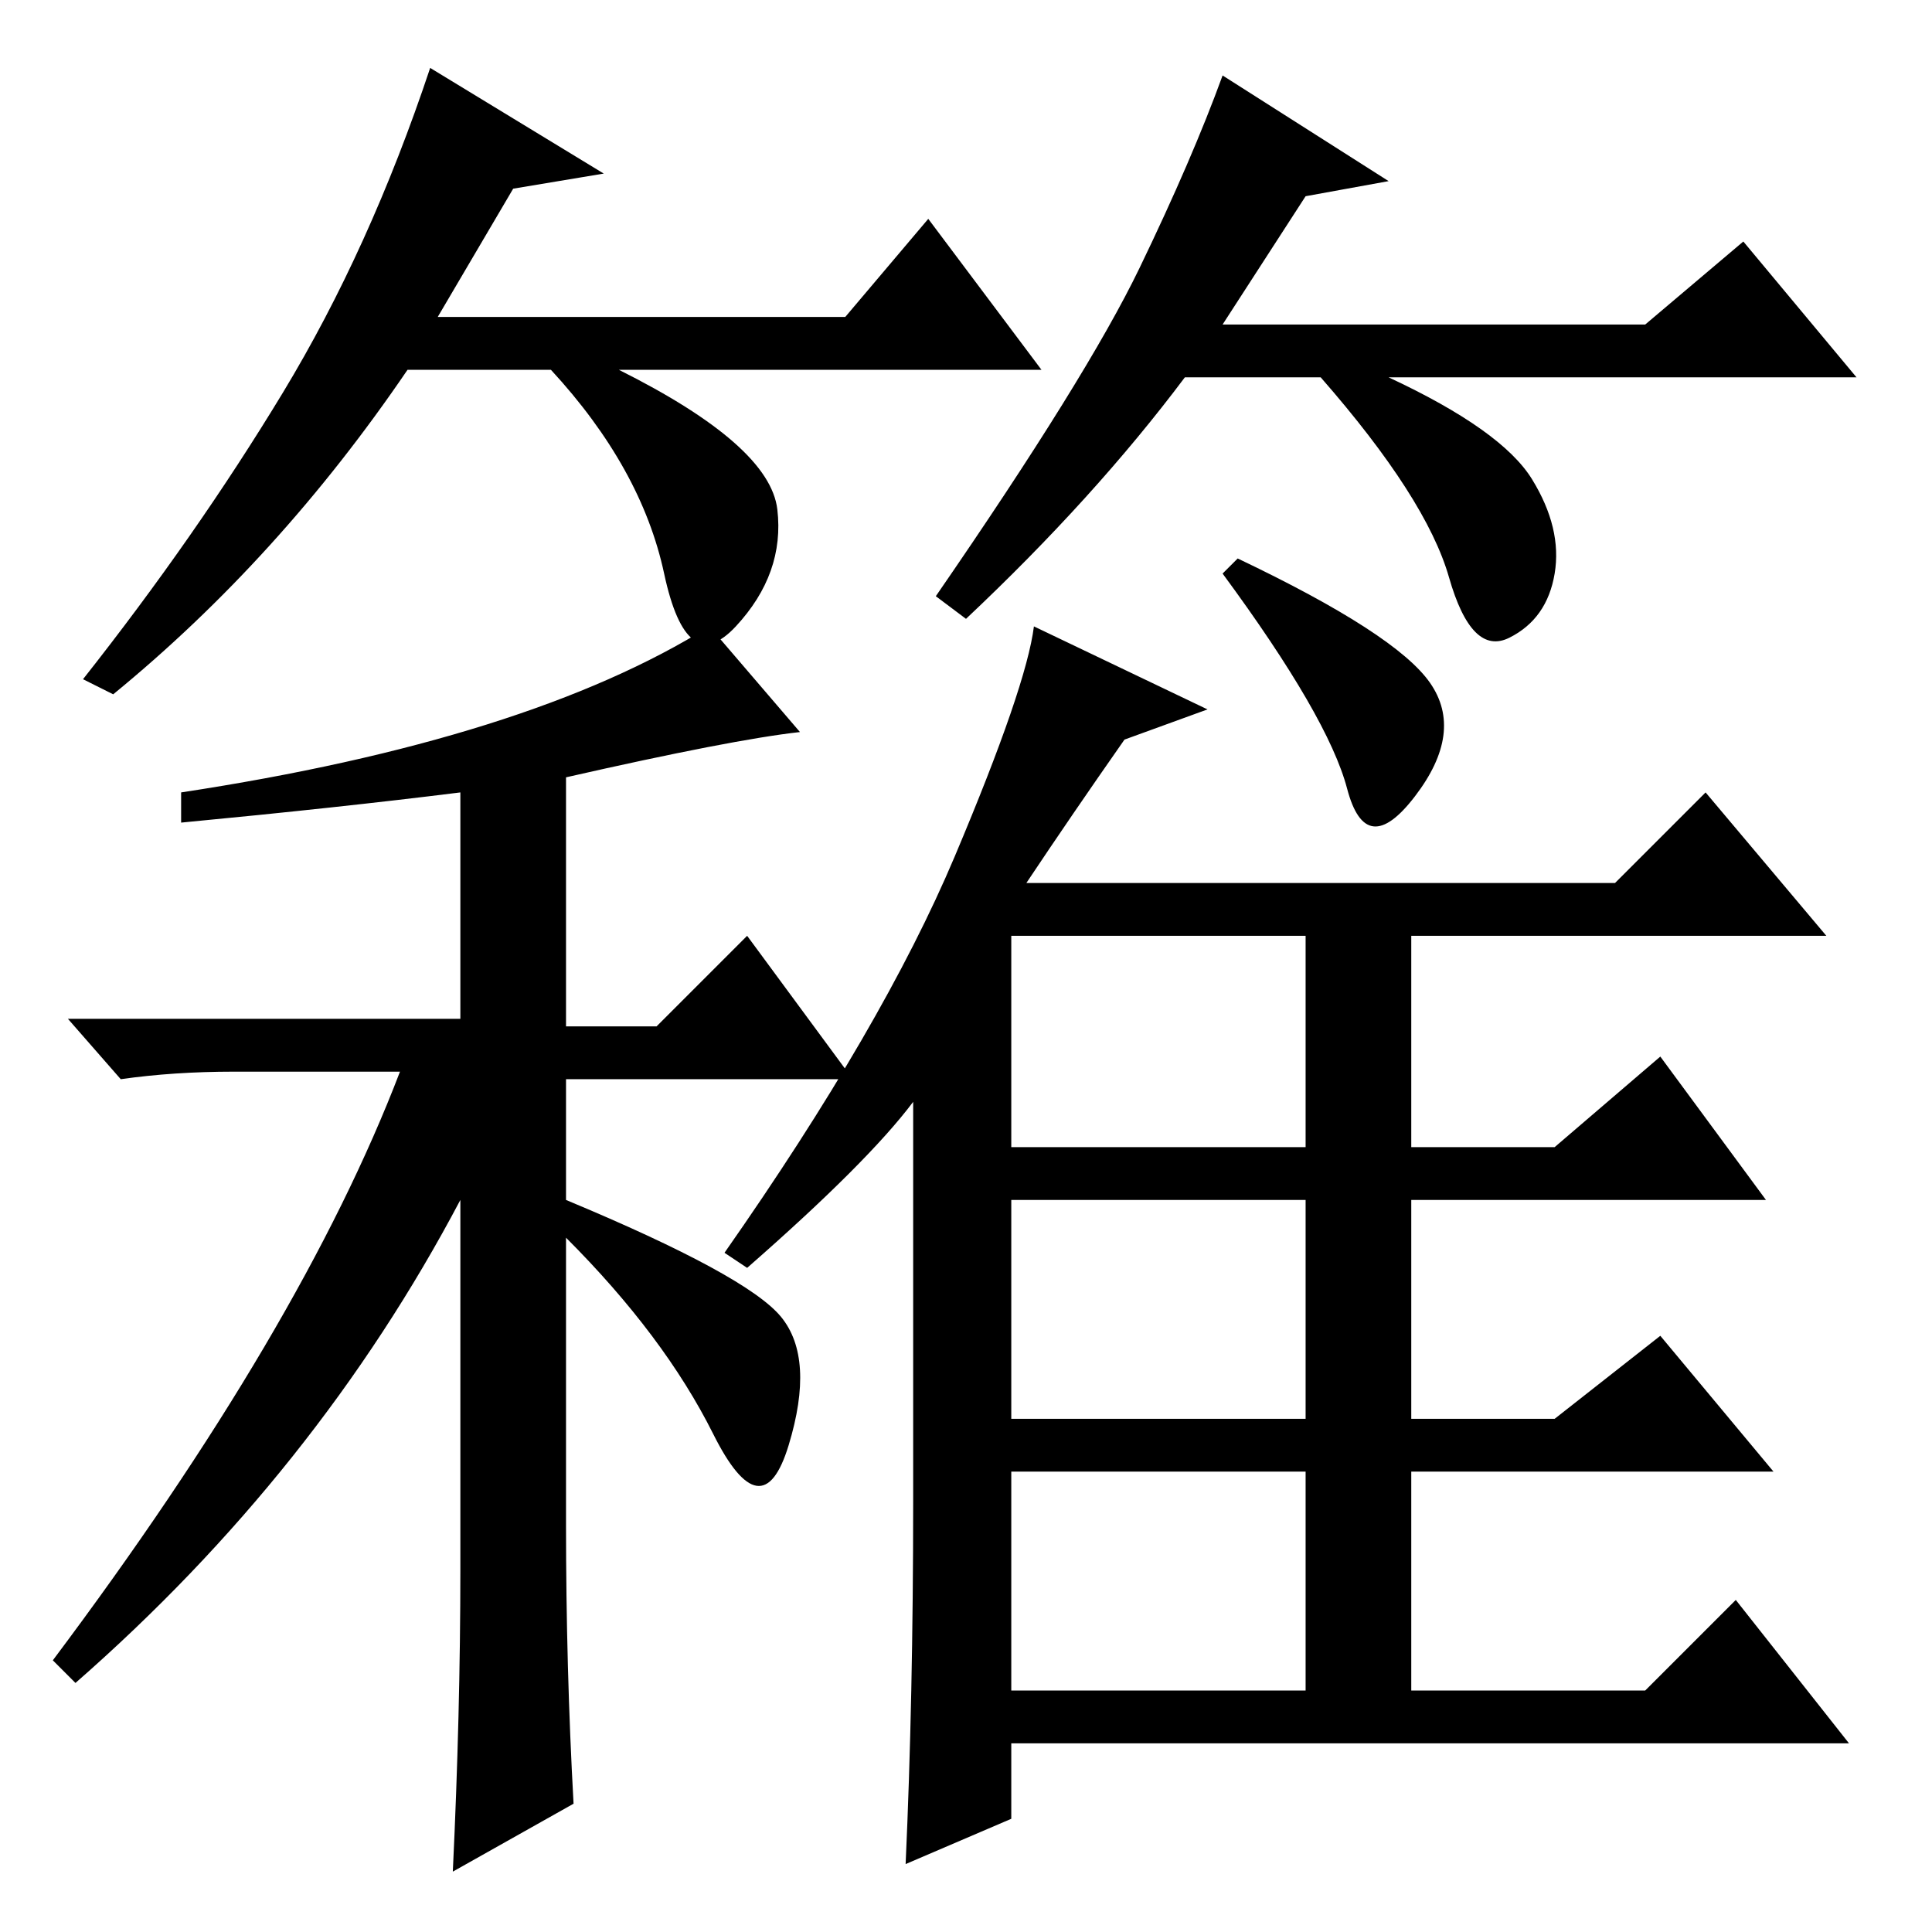 <?xml version="1.0" standalone="no"?>
<!DOCTYPE svg PUBLIC "-//W3C//DTD SVG 1.1//EN" "http://www.w3.org/Graphics/SVG/1.1/DTD/svg11.dtd" >
<svg xmlns="http://www.w3.org/2000/svg" xmlns:xlink="http://www.w3.org/1999/xlink" version="1.1" viewBox="0 -36 256 256">
  <g transform="matrix(1 0 0 -1 0 220)">
   <path fill="currentColor"
d="M24 147v4q46 7 70 22l12 -14q-9 -1 -31 -6v-33h12l12 12l14 -19h-38v-16q24 -10 28.5 -15.5t1 -17t-10 1.5t-19.5 26v-38q0 -19 1 -37l-16 -9q1 21 1 40v49q-19 -36 -51 -64l-3 3q33 44 46 78h-22q-8 0 -15 -1l-7 8h52v30q-16 -2 -37 -4zM134 32h39v29h-39v-29zM136 139
h78l12 12l16 -19h-55v-28h19l14 12l14 -19h-47v-29h19l14 11l15 -18h-48v-29h31l12 12l15 -19h-111v-10l-14 -6q1 22 1 48v53q-6 -8 -22 -22l-3 2q21 30 30.5 52.5t10.5 30.5l23 -11l-11 -4q-7 -10 -13 -19zM134 104h39v28h-39v-28zM134 68h39v29h-39v-29zM164 182
q21 -10 25.5 -16.5t-2 -15t-9 1t-16.5 28.5zM68 231l-10 -17h54l11 13l15 -20h-56q20 -10 21 -18.5t-5.5 -15.5t-9.5 7t-15 27h-19q-17 -25 -39 -43l-4 2q15 19 26.5 38t19.5 43l23 -14zM173 230l-11 -17h56l13 11l15 -18h-62q15 -7 19 -13.5t3 -12.5t-6 -8.5t-8 8t-17 26.5
h-18q-12 -16 -29 -32l-4 3q20 29 27 43.5t11 25.5l22 -14z" />
  </g>

</svg>
